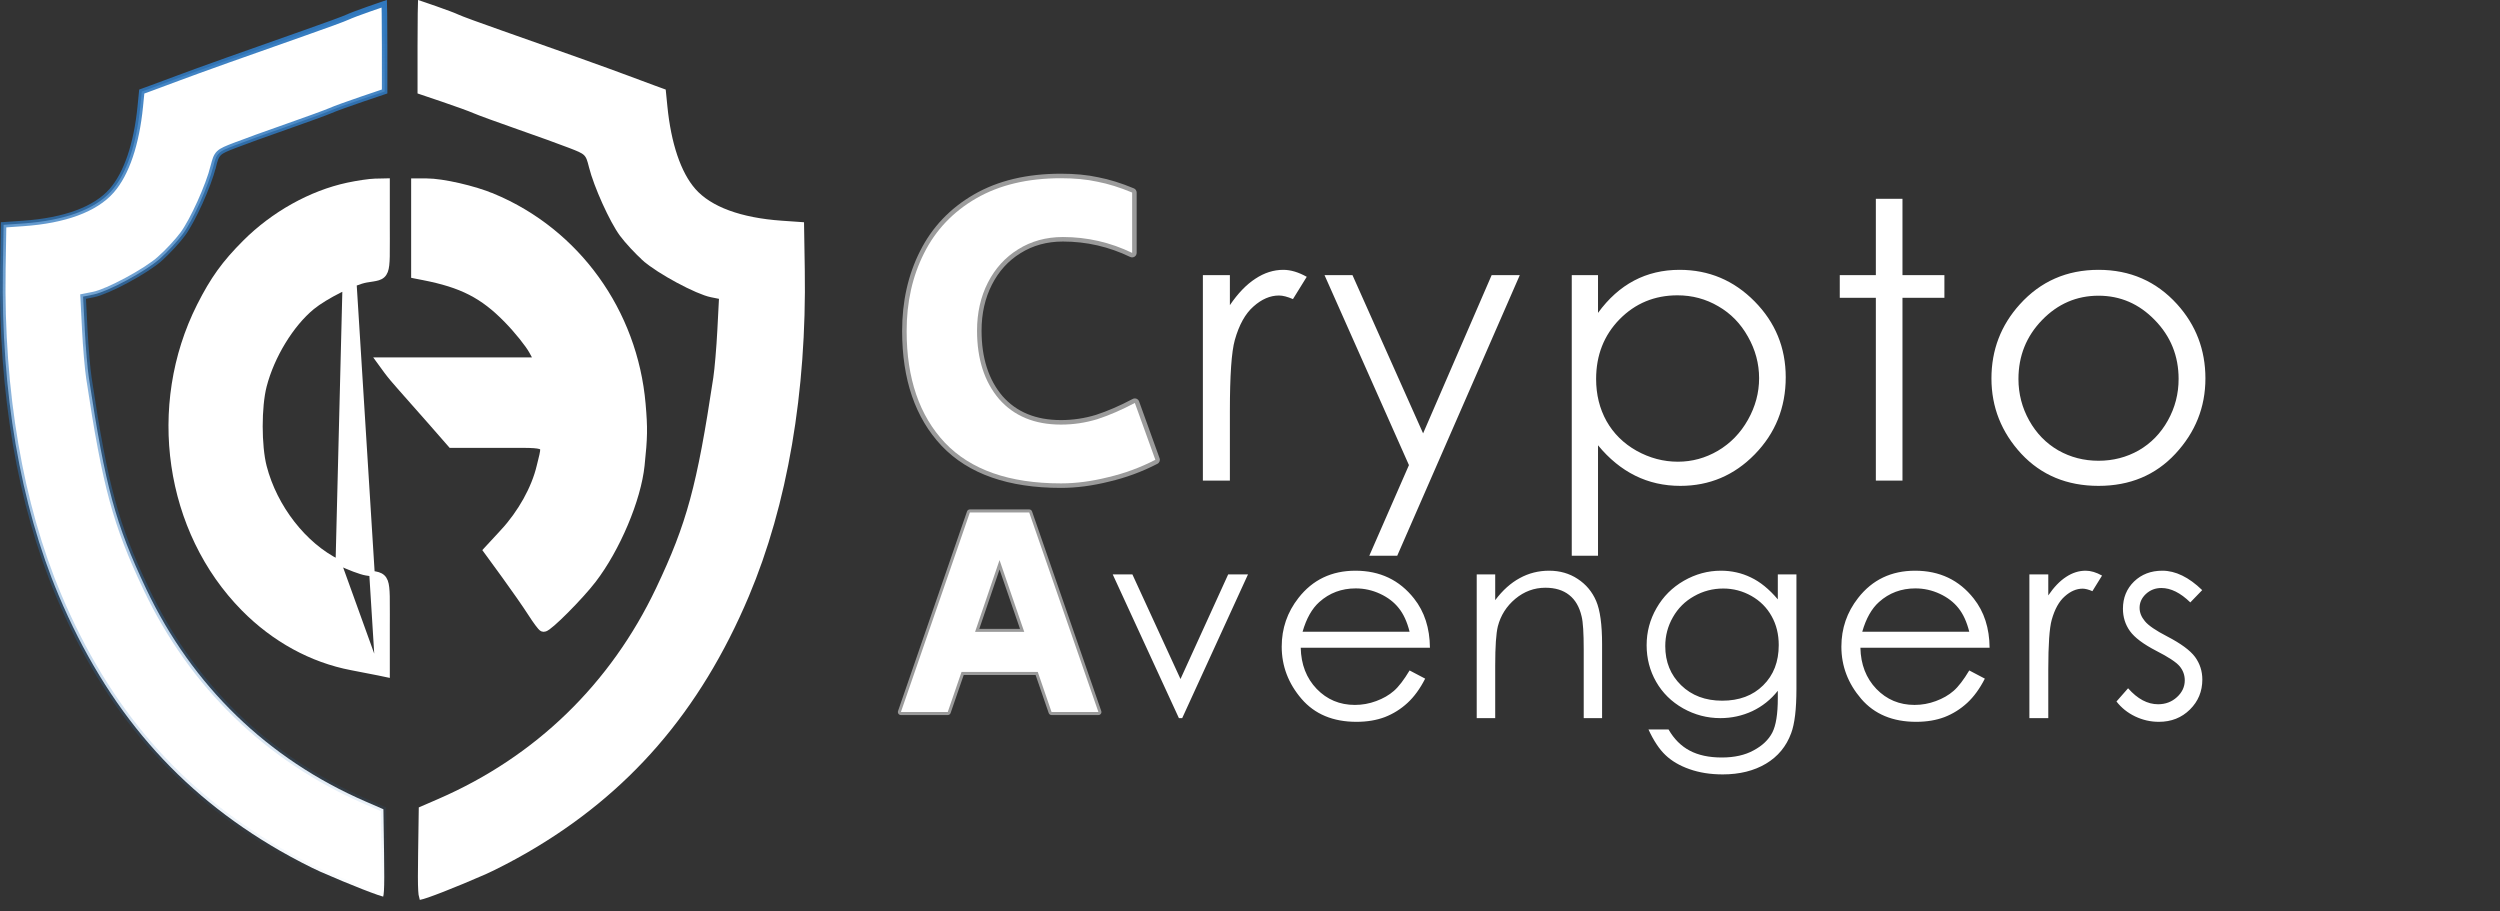 <svg width="192" height="70" viewBox="0 0 192 70" fill="none" xmlns="http://www.w3.org/2000/svg">
<rect x="0" y="0" width="192" height="70" fill="#333333" stroke="none"/>
<path d="M41.425 35.817C41.028 37.498 39.984 39.378 38.619 40.853L38.774 40.996L38.619 40.853L37.432 42.136L37.314 42.264L37.416 42.404L38.737 44.217C39.463 45.213 40.371 46.519 40.755 47.118L40.755 47.118C40.95 47.423 41.142 47.701 41.294 47.905C41.37 48.007 41.438 48.093 41.494 48.155C41.521 48.186 41.549 48.215 41.576 48.238C41.59 48.25 41.607 48.264 41.629 48.277C41.643 48.286 41.689 48.312 41.752 48.312C41.826 48.312 41.892 48.28 41.929 48.261C41.975 48.237 42.025 48.205 42.076 48.168C42.179 48.094 42.306 47.991 42.448 47.867C42.733 47.619 43.093 47.277 43.472 46.896C44.229 46.136 45.076 45.212 45.576 44.56C47.422 42.149 49.019 38.372 49.294 35.741C49.522 33.57 49.533 32.888 49.372 31.028C48.755 23.921 44.33 17.781 37.872 15.08L37.79 15.275L37.872 15.08C37.135 14.772 36.166 14.482 35.233 14.268C34.302 14.055 33.389 13.914 32.769 13.914H31.998H31.787V14.125V17.557V20.989V21.163L31.957 21.197L32.482 21.299C33.981 21.59 35.126 21.942 36.124 22.453C37.122 22.964 37.983 23.637 38.909 24.584C39.692 25.384 40.562 26.469 40.842 26.985L41.208 27.657H35.527H29.49H29.075L29.32 27.993L29.703 28.518L29.703 28.518C29.92 28.815 30.41 29.401 30.793 29.823C31.172 30.242 32.176 31.378 33.025 32.35L33.025 32.35L34.569 34.115L34.632 34.187H34.727H38.325C38.659 34.187 38.962 34.186 39.238 34.185C39.816 34.183 40.273 34.181 40.636 34.191C40.904 34.199 41.112 34.213 41.273 34.237C41.436 34.262 41.535 34.294 41.596 34.328C41.648 34.358 41.669 34.388 41.681 34.425C41.696 34.472 41.703 34.547 41.687 34.672C41.666 34.844 41.612 35.057 41.542 35.34C41.506 35.48 41.467 35.638 41.425 35.817ZM41.425 35.817L41.63 35.865L41.425 35.817Z" fill="white" stroke="white" stroke-width="0.422"/>
<path d="M29.044 51.661L29.043 51.661C28.809 51.612 27.888 51.433 26.995 51.262C23.936 50.678 21.062 49.103 18.725 46.737C12.85 40.788 11.45 31.165 15.331 23.478C16.363 21.435 17.244 20.212 18.823 18.633C21.012 16.444 23.883 14.841 26.706 14.236M29.044 51.661L26.706 14.236M29.044 51.661L29.473 51.751L29.727 51.804V51.544V48.022C29.727 47.724 29.728 47.45 29.729 47.198C29.73 46.625 29.731 46.166 29.723 45.8C29.71 45.281 29.679 44.914 29.583 44.658C29.533 44.524 29.462 44.413 29.363 44.324C29.265 44.237 29.151 44.183 29.029 44.145C28.909 44.108 28.773 44.084 28.626 44.062C28.565 44.052 28.504 44.044 28.44 44.034C28.342 44.02 28.237 44.005 28.118 43.986L28.118 43.986C27.931 43.956 27.596 43.853 27.199 43.703C26.807 43.556 26.37 43.368 25.983 43.178M29.044 51.661L25.983 43.178M26.706 14.236C27.443 14.078 28.382 13.939 28.796 13.93C28.796 13.93 28.796 13.93 28.796 13.93C28.796 13.93 28.796 13.93 28.796 13.93L29.512 13.914L29.727 13.909V14.125V17.548C29.727 17.837 29.728 18.104 29.729 18.349C29.73 18.905 29.731 19.35 29.723 19.706C29.711 20.21 29.679 20.568 29.584 20.819C29.533 20.951 29.463 21.06 29.365 21.147C29.268 21.233 29.155 21.286 29.034 21.324C28.916 21.361 28.78 21.387 28.635 21.41C28.575 21.42 28.514 21.429 28.451 21.439C28.353 21.454 28.249 21.47 28.131 21.49C27.665 21.569 26.882 21.877 26.074 22.281C25.27 22.683 24.471 23.166 23.971 23.575L23.971 23.575C22.362 24.893 20.87 27.331 20.273 29.636C20.069 30.423 19.964 31.573 19.964 32.735C19.964 33.898 20.069 35.049 20.273 35.839C21.083 38.978 23.351 41.884 25.983 43.178M26.706 14.236L25.983 43.178" fill="white" stroke="white" stroke-width="0.422"/>
<path d="M29.345 0.345L29.51 0.289C29.516 0.467 29.521 0.727 29.525 1.049C29.534 1.697 29.539 2.593 29.539 3.581V7.026L27.822 7.607L27.822 7.607C26.8 7.953 25.695 8.354 25.37 8.498C25.065 8.634 23.572 9.18 22.046 9.713C20.523 10.245 18.709 10.9 18.014 11.171L18.09 11.367L18.014 11.171C17.704 11.291 17.462 11.386 17.274 11.474C17.085 11.562 16.934 11.651 16.814 11.768C16.58 11.998 16.503 12.303 16.39 12.751C16.387 12.764 16.384 12.776 16.381 12.789L16.38 12.789C16.193 13.531 15.802 14.565 15.356 15.55C14.91 16.537 14.419 17.456 14.038 17.975C13.657 18.494 12.862 19.352 12.278 19.872L12.419 20.03L12.278 19.872C11.751 20.343 10.756 20.975 9.74 21.521C8.721 22.07 7.721 22.511 7.184 22.618L6.56 22.743L6.381 22.778L6.391 22.96L6.514 25.365L6.514 25.365C6.582 26.689 6.722 28.338 6.827 29.031C8.084 37.371 8.866 40.256 11.231 45.238L11.421 45.148L11.231 45.238C14.756 52.665 20.556 58.286 28.057 61.546L29.446 62.15L29.496 65.55C29.517 67.015 29.518 67.891 29.488 68.4C29.473 68.639 29.452 68.781 29.43 68.86C29.409 68.855 29.383 68.848 29.35 68.838C29.258 68.812 29.136 68.772 28.986 68.721C28.688 68.618 28.291 68.469 27.831 68.29C26.91 67.93 25.74 67.446 24.612 66.951C23.901 66.639 22.491 65.907 21.483 65.326C13.685 60.831 8.219 54.522 4.501 45.715C1.551 38.728 0.071 30.088 0.221 20.7L0.277 17.266L1.808 17.159C4.951 16.937 7.311 16.087 8.572 14.651C9.728 13.334 10.488 11.054 10.774 8.177L10.887 7.031L11.655 6.751C11.655 6.751 11.655 6.751 11.655 6.751C11.655 6.751 11.655 6.751 11.655 6.751C12.148 6.572 13.065 6.23 13.696 5.992C15.072 5.472 19.289 3.965 23.33 2.55C24.145 2.265 24.928 1.984 25.535 1.762C26.133 1.542 26.576 1.374 26.694 1.315L26.694 1.315C26.89 1.219 27.65 0.931 28.388 0.675C28.755 0.549 29.094 0.432 29.345 0.345Z" fill="white" stroke="url(#paint0_linear_426_2445)" stroke-width="0.422"/>
<path d="M32.472 0.345L32.307 0.289C32.301 0.467 32.296 0.727 32.292 1.049C32.283 1.697 32.278 2.593 32.278 3.581V7.026L33.996 7.607L33.996 7.607C35.018 7.953 36.122 8.354 36.447 8.498C36.753 8.634 38.246 9.18 39.772 9.713C41.294 10.245 43.108 10.9 43.803 11.171L43.727 11.367L43.803 11.171C44.113 11.291 44.355 11.386 44.544 11.474C44.733 11.562 44.883 11.651 45.003 11.768C45.237 11.998 45.315 12.303 45.428 12.751C45.431 12.764 45.434 12.776 45.437 12.789L45.437 12.789C45.624 13.531 46.016 14.565 46.461 15.55C46.907 16.537 47.398 17.456 47.779 17.975C48.16 18.494 48.955 19.352 49.539 19.872L49.398 20.03L49.539 19.872C50.067 20.343 51.062 20.975 52.077 21.521C53.097 22.07 54.097 22.511 54.633 22.618L55.257 22.743L55.436 22.778L55.427 22.96L55.303 25.365L55.303 25.365C55.235 26.689 55.095 28.338 54.991 29.031C53.733 37.371 52.952 40.256 50.587 45.238L50.396 45.148L50.587 45.238C47.062 52.665 41.262 58.286 33.761 61.546L32.371 62.15L32.322 65.55C32.3 67.015 32.299 67.891 32.33 68.4C32.344 68.639 32.365 68.781 32.388 68.86C32.408 68.855 32.435 68.848 32.467 68.838C32.559 68.812 32.682 68.772 32.831 68.721C33.129 68.618 33.526 68.469 33.987 68.29C34.908 67.93 36.077 67.446 37.206 66.951C37.917 66.639 39.327 65.907 40.334 65.326C48.133 60.831 53.598 54.522 57.316 45.715C60.266 38.728 61.747 30.088 61.596 20.7L61.541 17.266L60.01 17.159C56.867 16.937 54.507 16.087 53.245 14.651C52.089 13.334 51.329 11.054 51.044 8.177L50.93 7.031L50.162 6.751C50.162 6.751 50.162 6.751 50.162 6.751C50.162 6.751 50.162 6.751 50.162 6.751C49.67 6.572 48.752 6.23 48.122 5.992C46.745 5.472 42.528 3.965 38.487 2.55C37.673 2.265 36.889 1.984 36.283 1.762C35.684 1.542 35.241 1.374 35.123 1.315L35.123 1.315C34.928 1.219 34.168 0.931 33.43 0.675C33.062 0.549 32.723 0.432 32.472 0.345Z" fill="white" stroke="white" stroke-width="0.422"/>
<path d="M92.381 21.129H94.455V23.435C95.073 22.526 95.726 21.849 96.413 21.405C97.099 20.95 97.815 20.723 98.559 20.723C99.12 20.723 99.72 20.902 100.358 21.259L99.299 22.971C98.874 22.787 98.516 22.695 98.226 22.695C97.549 22.695 96.896 22.976 96.268 23.537C95.639 24.088 95.16 24.948 94.832 26.118C94.58 27.018 94.455 28.835 94.455 31.572V36.909H92.381V21.129ZM101.723 21.129H103.87L109.294 33.283L114.559 21.129H116.72L107.307 42.682H105.161L108.207 35.72L101.723 21.129ZM120.711 21.129H122.727V24.03C123.53 22.927 124.453 22.101 125.497 21.55C126.542 20.998 127.707 20.723 128.993 20.723C131.236 20.723 133.156 21.53 134.751 23.145C136.346 24.76 137.144 26.703 137.144 28.976C137.144 31.296 136.351 33.269 134.765 34.893C133.189 36.508 131.285 37.315 129.051 37.315C127.794 37.315 126.638 37.054 125.585 36.532C124.531 36.01 123.578 35.232 122.727 34.197V42.682H120.711V21.129ZM128.833 22.681C127.074 22.681 125.589 23.295 124.381 24.523C123.182 25.751 122.582 27.279 122.582 29.106C122.582 30.305 122.848 31.383 123.38 32.34C123.921 33.298 124.69 34.057 125.686 34.618C126.692 35.178 127.75 35.459 128.862 35.459C129.955 35.459 130.98 35.178 131.937 34.618C132.904 34.047 133.673 33.254 134.243 32.239C134.814 31.224 135.099 30.16 135.099 29.048C135.099 27.927 134.814 26.863 134.243 25.857C133.682 24.852 132.923 24.073 131.966 23.522C131.009 22.961 129.965 22.681 128.833 22.681ZM144.065 15.27H146.11V21.129H149.33V22.869H146.11V36.909H144.065V22.869H141.294V21.129H144.065V15.27ZM161.167 20.723C163.594 20.723 165.605 21.603 167.201 23.363C168.651 24.968 169.376 26.868 169.376 29.063C169.376 31.267 168.608 33.196 167.07 34.85C165.542 36.493 163.575 37.315 161.167 37.315C158.75 37.315 156.772 36.493 155.235 34.85C153.707 33.196 152.943 31.267 152.943 29.063C152.943 26.877 153.669 24.982 155.119 23.377C156.714 21.608 158.73 20.723 161.167 20.723ZM161.167 22.71C159.485 22.71 158.039 23.334 156.83 24.581C155.622 25.828 155.017 27.337 155.017 29.106C155.017 30.247 155.293 31.311 155.844 32.297C156.395 33.283 157.14 34.047 158.078 34.589C159.016 35.12 160.045 35.386 161.167 35.386C162.289 35.386 163.318 35.12 164.256 34.589C165.194 34.047 165.939 33.283 166.49 32.297C167.041 31.311 167.317 30.247 167.317 29.106C167.317 27.337 166.708 25.828 165.489 24.581C164.281 23.334 162.84 22.71 161.167 22.71Z" fill="white"/>
<path d="M85.457 44.114H86.968L90.662 52.149L94.324 44.114H95.846L90.793 55.152H90.54L85.457 44.114ZM108.256 51.49L109.453 52.119C109.061 52.89 108.608 53.512 108.094 53.986C107.58 54.459 107.001 54.821 106.359 55.071C105.716 55.315 104.989 55.436 104.177 55.436C102.378 55.436 100.971 54.848 99.957 53.671C98.942 52.487 98.435 51.151 98.435 49.663C98.435 48.263 98.864 47.015 99.723 45.92C100.812 44.526 102.27 43.83 104.096 43.83C105.977 43.83 107.478 44.543 108.601 45.97C109.399 46.978 109.805 48.236 109.819 49.745H99.896C99.923 51.03 100.332 52.085 101.124 52.91C101.915 53.728 102.892 54.138 104.056 54.138C104.617 54.138 105.162 54.04 105.689 53.843C106.224 53.647 106.677 53.387 107.049 53.062C107.421 52.738 107.823 52.213 108.256 51.49ZM108.256 48.517C108.067 47.759 107.789 47.154 107.424 46.701C107.066 46.248 106.589 45.882 105.994 45.605C105.398 45.328 104.773 45.189 104.117 45.189C103.034 45.189 102.104 45.537 101.326 46.234C100.758 46.741 100.329 47.502 100.038 48.517H108.256ZM113.412 44.114H114.832V46.092C115.4 45.334 116.029 44.77 116.719 44.398C117.409 44.019 118.16 43.83 118.972 43.83C119.797 43.83 120.527 44.039 121.163 44.459C121.806 44.878 122.279 45.443 122.584 46.153C122.888 46.863 123.04 47.969 123.04 49.471V55.152H121.63V49.887C121.63 48.615 121.576 47.766 121.468 47.34C121.299 46.609 120.981 46.062 120.514 45.696C120.047 45.324 119.438 45.138 118.688 45.138C117.829 45.138 117.058 45.422 116.374 45.991C115.698 46.559 115.252 47.262 115.035 48.101C114.9 48.649 114.832 49.65 114.832 51.104V55.152H113.412V44.114ZM136.536 44.114H137.966V52.91C137.966 54.459 137.831 55.592 137.561 56.309C137.189 57.324 136.543 58.105 135.623 58.653C134.703 59.2 133.597 59.474 132.305 59.474C131.358 59.474 130.506 59.339 129.748 59.069C128.997 58.805 128.385 58.446 127.912 57.993C127.438 57.547 127.002 56.891 126.603 56.025H128.145C128.565 56.755 129.106 57.297 129.769 57.648C130.431 58 131.253 58.176 132.234 58.176C133.201 58.176 134.016 57.993 134.679 57.628C135.349 57.269 135.826 56.816 136.11 56.268C136.394 55.721 136.536 54.838 136.536 53.62V53.052C136.002 53.728 135.349 54.249 134.578 54.615C133.807 54.973 132.988 55.152 132.122 55.152C131.108 55.152 130.154 54.902 129.261 54.401C128.368 53.894 127.679 53.215 127.192 52.362C126.705 51.51 126.461 50.573 126.461 49.552C126.461 48.531 126.715 47.58 127.222 46.701C127.729 45.815 128.429 45.115 129.322 44.601C130.222 44.087 131.169 43.83 132.163 43.83C132.988 43.83 133.756 44.002 134.466 44.347C135.183 44.685 135.873 45.247 136.536 46.031V44.114ZM132.346 45.199C131.541 45.199 130.793 45.395 130.103 45.788C129.413 46.173 128.872 46.711 128.48 47.401C128.088 48.084 127.892 48.825 127.892 49.623C127.892 50.834 128.297 51.835 129.109 52.626C129.921 53.417 130.973 53.813 132.264 53.813C133.57 53.813 134.618 53.421 135.41 52.636C136.208 51.852 136.607 50.82 136.607 49.542C136.607 48.71 136.424 47.969 136.059 47.32C135.694 46.664 135.176 46.146 134.507 45.767C133.837 45.389 133.117 45.199 132.346 45.199ZM151.239 51.49L152.436 52.119C152.044 52.89 151.591 53.512 151.077 53.986C150.562 54.459 149.984 54.821 149.342 55.071C148.699 55.315 147.972 55.436 147.16 55.436C145.361 55.436 143.954 54.848 142.94 53.671C141.925 52.487 141.418 51.151 141.418 49.663C141.418 48.263 141.847 47.015 142.706 45.92C143.795 44.526 145.253 43.83 147.079 43.83C148.959 43.83 150.461 44.543 151.584 45.97C152.382 46.978 152.788 48.236 152.801 49.745H142.879C142.906 51.03 143.315 52.085 144.106 52.91C144.898 53.728 145.875 54.138 147.038 54.138C147.6 54.138 148.144 54.04 148.672 53.843C149.206 53.647 149.659 53.387 150.032 53.062C150.404 52.738 150.806 52.213 151.239 51.49ZM151.239 48.517C151.049 47.759 150.772 47.154 150.407 46.701C150.048 46.248 149.572 45.882 148.976 45.605C148.381 45.328 147.755 45.189 147.099 45.189C146.017 45.189 145.087 45.537 144.309 46.234C143.741 46.741 143.312 47.502 143.021 48.517H151.239ZM155.857 44.114H157.308V45.727C157.741 45.091 158.197 44.617 158.677 44.306C159.158 43.989 159.658 43.83 160.179 43.83C160.571 43.83 160.991 43.955 161.437 44.205L160.696 45.402C160.399 45.274 160.149 45.209 159.946 45.209C159.472 45.209 159.016 45.406 158.576 45.798C158.136 46.183 157.801 46.785 157.572 47.604C157.396 48.233 157.308 49.505 157.308 51.419V55.152H155.857V44.114ZM169.129 45.321L168.216 46.265C167.459 45.527 166.718 45.159 165.994 45.159C165.534 45.159 165.139 45.311 164.807 45.615C164.482 45.92 164.32 46.275 164.32 46.681C164.32 47.039 164.455 47.381 164.726 47.705C164.997 48.037 165.565 48.426 166.43 48.872C167.486 49.42 168.203 49.947 168.581 50.455C168.953 50.969 169.139 51.547 169.139 52.19C169.139 53.096 168.822 53.864 168.186 54.493C167.55 55.122 166.755 55.436 165.801 55.436C165.166 55.436 164.557 55.298 163.975 55.02C163.4 54.743 162.923 54.361 162.545 53.874L163.437 52.859C164.161 53.678 164.929 54.087 165.741 54.087C166.309 54.087 166.792 53.904 167.191 53.539C167.59 53.174 167.79 52.744 167.79 52.251C167.79 51.845 167.658 51.483 167.394 51.165C167.131 50.854 166.535 50.462 165.609 49.988C164.614 49.474 163.938 48.967 163.579 48.466C163.221 47.966 163.042 47.394 163.042 46.752C163.042 45.913 163.326 45.216 163.894 44.661C164.469 44.107 165.193 43.83 166.065 43.83C167.08 43.83 168.101 44.327 169.129 45.321Z" fill="white"/>
<path d="M81.482 37.124C77.522 37.124 74.551 36.084 72.571 34.005C70.611 31.926 69.63 29.064 69.63 25.421C69.63 23.203 70.076 21.213 70.967 19.45C71.858 17.668 73.195 16.262 74.977 15.232C76.759 14.203 78.928 13.688 81.482 13.688C82.532 13.688 83.463 13.777 84.275 13.955C85.106 14.114 85.997 14.391 86.948 14.787V19.421C85.265 18.609 83.492 18.203 81.631 18.203C80.344 18.203 79.195 18.52 78.185 19.153C77.195 19.767 76.423 20.619 75.868 21.708C75.314 22.797 75.037 24.025 75.037 25.391C75.037 27.569 75.601 29.322 76.73 30.649C77.878 31.956 79.462 32.609 81.482 32.609C82.433 32.609 83.364 32.471 84.275 32.193C85.185 31.896 86.146 31.48 87.156 30.946L88.73 35.312C87.582 35.906 86.374 36.352 85.106 36.649C83.839 36.966 82.631 37.124 81.482 37.124Z" fill="white"/>
<path d="M72.571 34.005L72.319 34.243L72.32 34.245L72.571 34.005ZM70.967 19.45L71.277 19.607L71.278 19.605L70.967 19.45ZM84.275 13.955L84.2 14.294L84.21 14.296L84.275 13.955ZM86.948 14.787H87.295C87.295 14.647 87.211 14.52 87.081 14.466L86.948 14.787ZM86.948 19.421L86.797 19.733C86.905 19.785 87.031 19.778 87.132 19.715C87.234 19.651 87.295 19.54 87.295 19.421H86.948ZM78.185 19.153L78.368 19.448L78.37 19.447L78.185 19.153ZM75.868 21.708L75.559 21.55L75.868 21.708ZM76.73 30.649L76.465 30.874L76.469 30.878L76.73 30.649ZM84.275 32.193L84.376 32.525L84.382 32.523L84.275 32.193ZM87.156 30.946L87.482 30.828C87.448 30.733 87.375 30.658 87.281 30.622C87.187 30.586 87.082 30.592 86.993 30.639L87.156 30.946ZM88.73 35.312L88.889 35.62C89.044 35.541 89.116 35.358 89.056 35.194L88.73 35.312ZM85.106 36.649L85.027 36.311L85.022 36.312L85.106 36.649ZM81.482 36.777C77.58 36.777 74.715 35.754 72.823 33.766L72.32 34.245C74.387 36.416 77.464 37.471 81.482 37.471V36.777ZM72.824 33.767C70.939 31.769 69.978 29.001 69.978 25.421H69.283C69.283 29.128 70.282 32.083 72.319 34.243L72.824 33.767ZM69.978 25.421C69.978 23.25 70.413 21.315 71.277 19.607L70.657 19.294C69.739 21.11 69.283 23.155 69.283 25.421H69.978ZM71.278 19.605C72.137 17.886 73.425 16.53 75.151 15.533L74.803 14.932C72.965 15.994 71.579 17.45 70.657 19.295L71.278 19.605ZM75.151 15.533C76.869 14.54 78.974 14.035 81.482 14.035V13.341C78.881 13.341 76.65 13.865 74.803 14.932L75.151 15.533ZM81.482 14.035C82.513 14.035 83.418 14.122 84.2 14.294L84.349 13.616C83.507 13.431 82.551 13.341 81.482 13.341V14.035ZM84.21 14.296C85.013 14.449 85.881 14.718 86.814 15.107L87.081 14.466C86.113 14.063 85.199 13.778 84.339 13.614L84.21 14.296ZM86.601 14.787V19.421H87.295V14.787H86.601ZM87.099 19.108C85.368 18.273 83.545 17.856 81.631 17.856V18.55C83.44 18.55 85.161 18.944 86.797 19.733L87.099 19.108ZM81.631 17.856C80.284 17.856 79.07 18.188 78.001 18.859L78.37 19.447C79.32 18.851 80.403 18.55 81.631 18.55V17.856ZM78.002 18.858C76.956 19.507 76.141 20.408 75.559 21.55L76.178 21.865C76.705 20.83 77.434 20.027 78.368 19.448L78.002 18.858ZM75.559 21.55C74.977 22.694 74.689 23.977 74.689 25.391H75.384C75.384 24.073 75.651 22.9 76.178 21.865L75.559 21.55ZM74.689 25.391C74.689 27.631 75.271 29.47 76.465 30.874L76.994 30.424C75.931 29.174 75.384 27.508 75.384 25.391H74.689ZM76.469 30.878C77.694 32.272 79.38 32.956 81.482 32.956V32.262C79.544 32.262 78.062 31.639 76.99 30.42L76.469 30.878ZM81.482 32.956C82.467 32.956 83.432 32.812 84.376 32.525L84.173 31.861C83.295 32.129 82.398 32.262 81.482 32.262V32.956ZM84.382 32.523C85.315 32.219 86.294 31.795 87.318 31.252L86.993 30.639C85.998 31.166 85.056 31.573 84.167 31.863L84.382 32.523ZM86.829 31.063L88.403 35.43L89.056 35.194L87.482 30.828L86.829 31.063ZM88.571 35.004C87.448 35.585 86.267 36.02 85.027 36.311L85.185 36.987C86.48 36.683 87.715 36.228 88.889 35.62L88.571 35.004ZM85.022 36.312C83.778 36.623 82.599 36.777 81.482 36.777V37.471C82.663 37.471 83.899 37.308 85.19 36.986L85.022 36.312Z" fill="white" fill-opacity="0.51"/>
<path d="M79.701 51.605H73.846L72.787 54.683H69.19L74.486 39.356H79.042L84.357 54.683H80.76L79.701 51.605ZM78.662 48.528L76.764 43.013L74.885 48.528H78.662Z" fill="white"/>
<path d="M79.701 51.605L79.922 51.529C79.889 51.435 79.801 51.372 79.701 51.372V51.605ZM73.846 51.605V51.372C73.746 51.372 73.658 51.435 73.625 51.529L73.846 51.605ZM72.787 54.683V54.916C72.887 54.916 72.975 54.853 73.008 54.759L72.787 54.683ZM69.19 54.683L68.97 54.606C68.945 54.678 68.956 54.757 69 54.818C69.044 54.88 69.115 54.916 69.19 54.916V54.683ZM74.486 39.356V39.123C74.386 39.123 74.297 39.186 74.265 39.28L74.486 39.356ZM79.042 39.356L79.262 39.28C79.23 39.186 79.141 39.123 79.042 39.123V39.356ZM84.357 54.683V54.916C84.432 54.916 84.503 54.88 84.547 54.818C84.591 54.756 84.602 54.678 84.577 54.606L84.357 54.683ZM80.76 54.683L80.539 54.759C80.572 54.853 80.66 54.916 80.76 54.916V54.683ZM78.662 48.528V48.762C78.737 48.762 78.808 48.725 78.852 48.664C78.896 48.602 78.907 48.523 78.883 48.452L78.662 48.528ZM76.764 43.013L76.984 42.937C76.952 42.843 76.863 42.779 76.763 42.779C76.663 42.78 76.575 42.843 76.543 42.938L76.764 43.013ZM74.885 48.528L74.664 48.453C74.64 48.524 74.651 48.603 74.695 48.664C74.739 48.725 74.81 48.762 74.885 48.762V48.528ZM79.701 51.372H73.846V51.839H79.701V51.372ZM73.625 51.529L72.566 54.607L73.008 54.759L74.067 51.681L73.625 51.529ZM72.787 54.449H69.19V54.916H72.787V54.449ZM69.411 54.759L74.706 39.432L74.265 39.28L68.97 54.606L69.411 54.759ZM74.486 39.59H79.042V39.123H74.486V39.59ZM78.821 39.433L84.136 54.759L84.577 54.606L79.262 39.28L78.821 39.433ZM84.357 54.449H80.76V54.916H84.357V54.449ZM80.981 54.607L79.922 51.529L79.48 51.681L80.539 54.759L80.981 54.607ZM78.883 48.452L76.984 42.937L76.543 43.089L78.441 48.604L78.883 48.452ZM76.543 42.938L74.664 48.453L75.106 48.603L76.985 43.088L76.543 42.938ZM74.885 48.762H78.662V48.295H74.885V48.762Z" fill="white" fill-opacity="0.51"/>
<defs>
<linearGradient id="paint0_linear_426_2445" x1="14.875" y1="0" x2="14.875" y2="69.084" gradientUnits="userSpaceOnUse">
<stop stop-color="#3078BE"/>
<stop offset="1" stop-color="#3078BE" stop-opacity="0"/>
</linearGradient>
</defs>
</svg>
